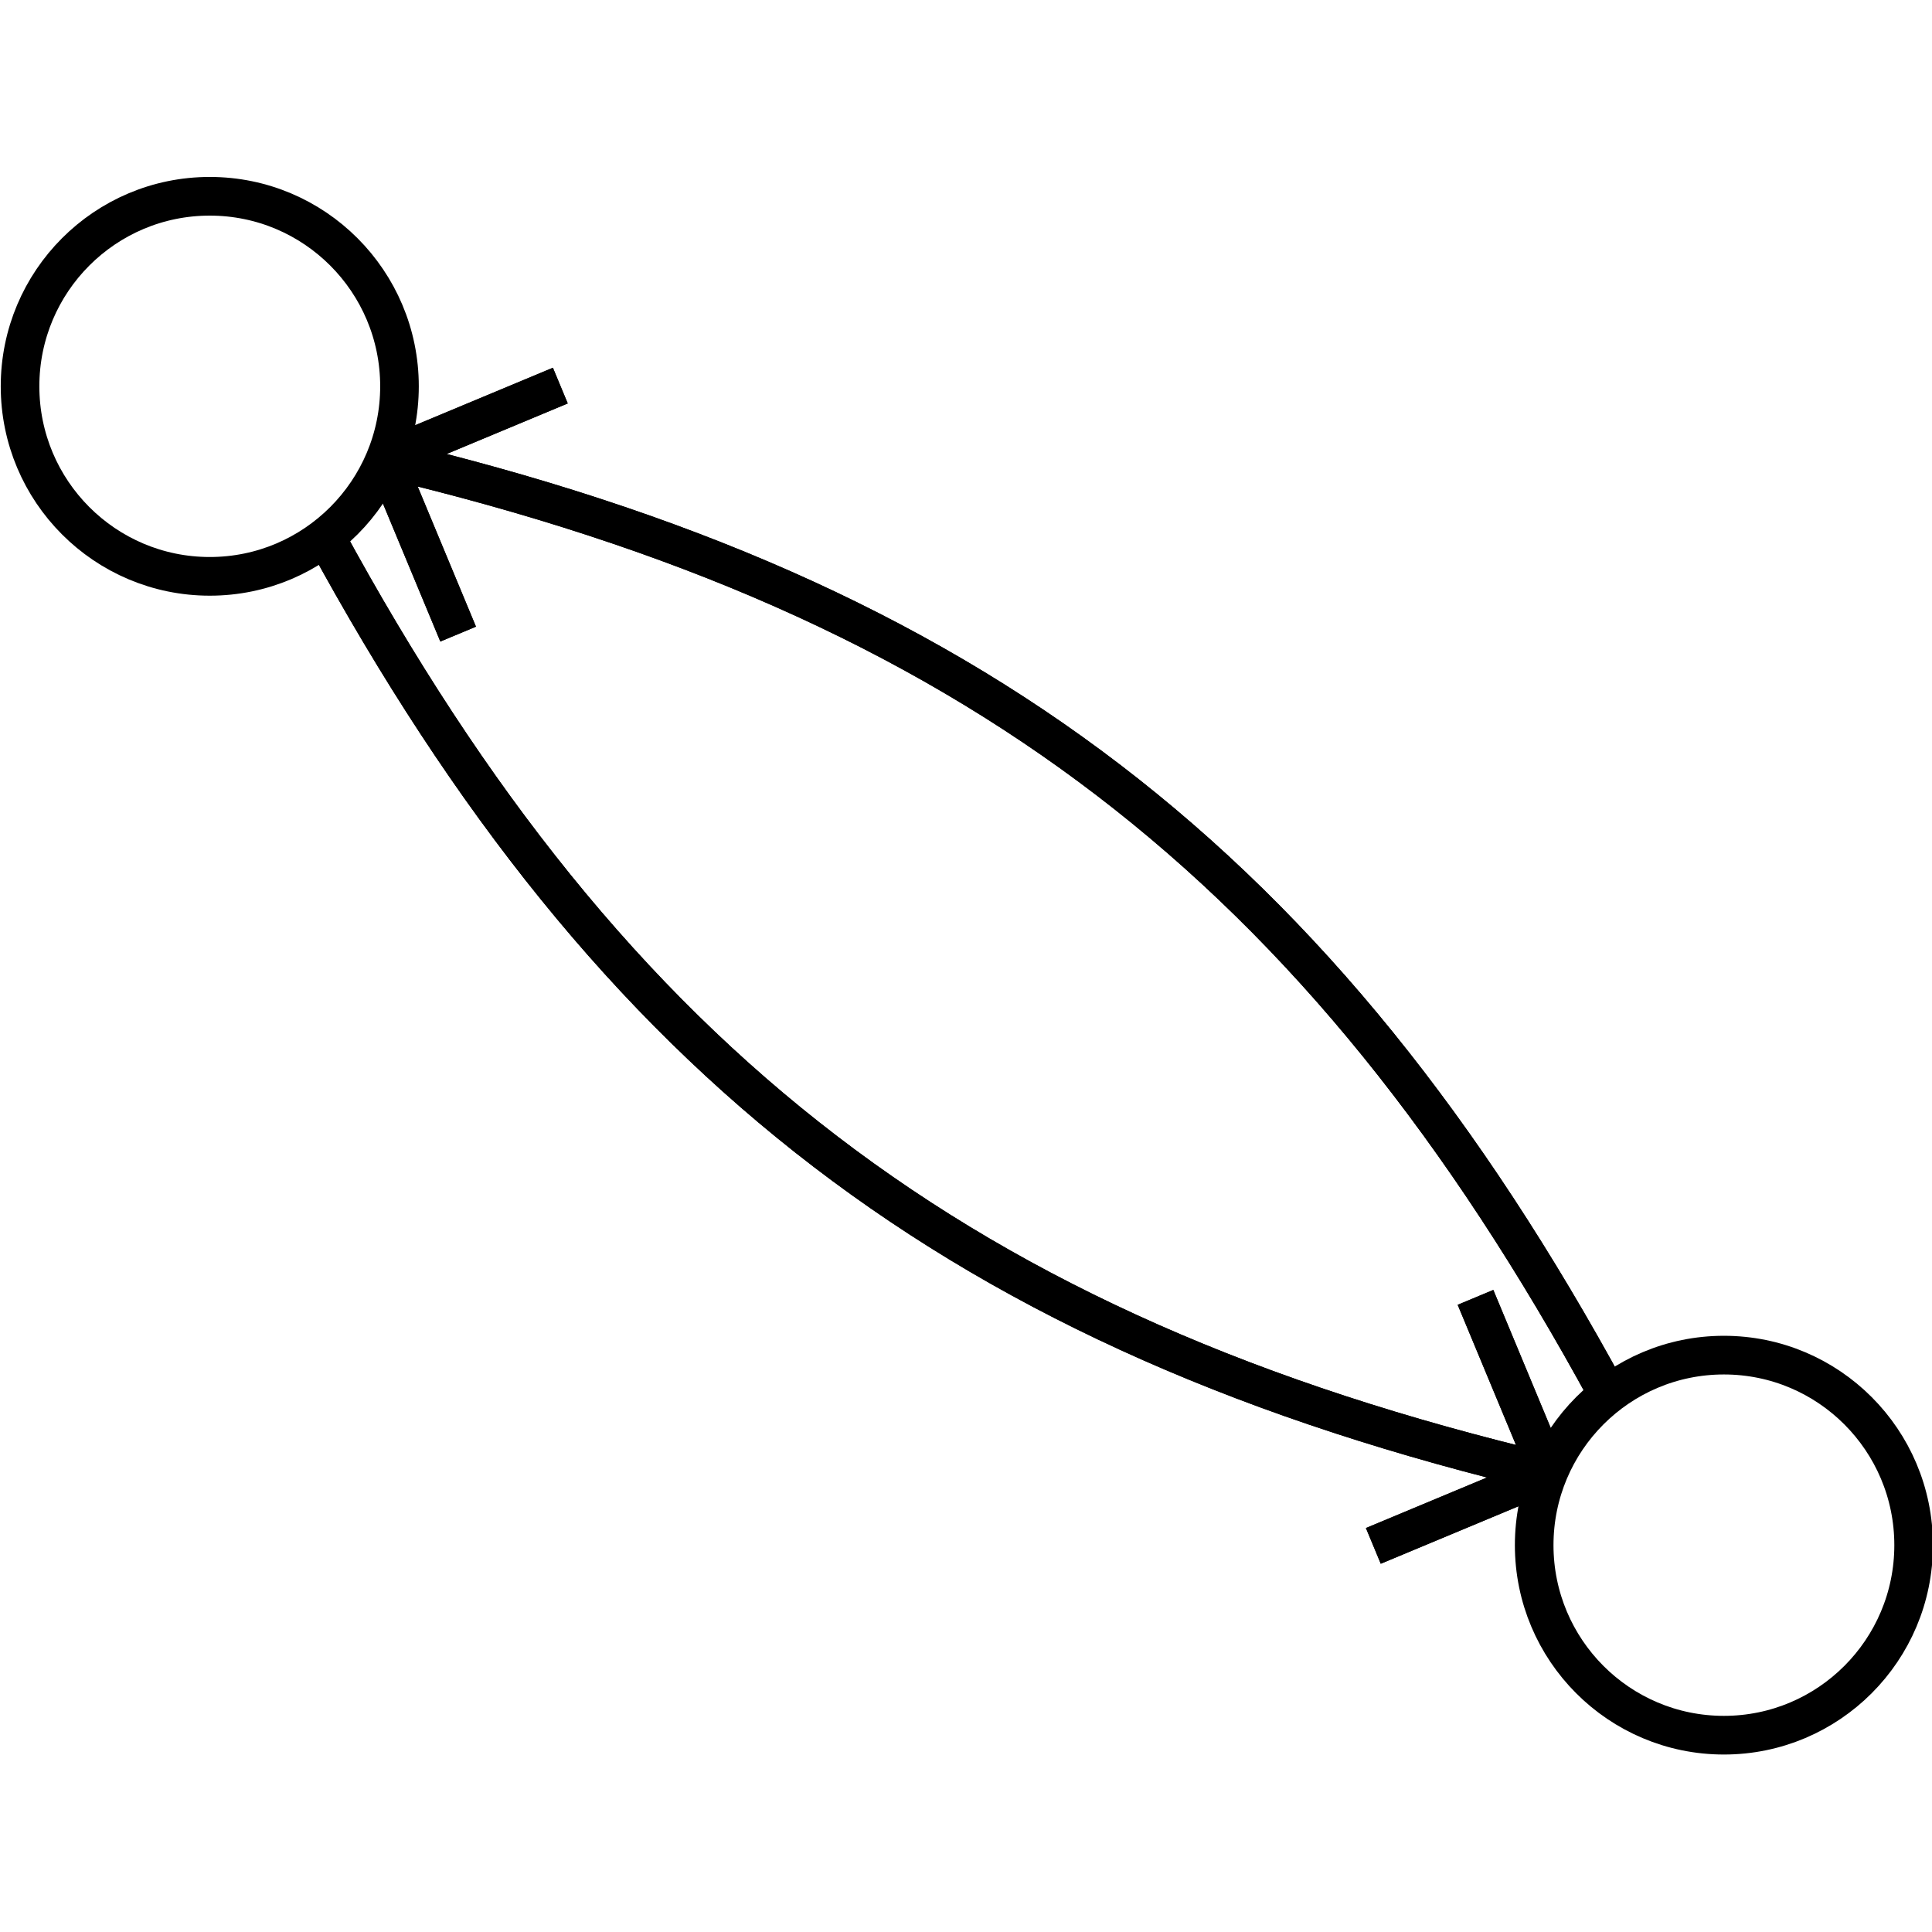 <?xml version="1.0" encoding="UTF-8" standalone="no"?>
<svg
   xmlns:dc="http://purl.org/dc/elements/1.1/"
   xmlns:cc="http://creativecommons.org/ns#"
   xmlns:rdf="http://www.w3.org/1999/02/22-rdf-syntax-ns#"
   xmlns:svg="http://www.w3.org/2000/svg"
   xmlns="http://www.w3.org/2000/svg"
   xmlns:sodipodi="http://sodipodi.sourceforge.net/DTD/sodipodi-0.dtd"
   xmlns:inkscape="http://www.inkscape.org/namespaces/inkscape"
   class="exampleData"
   id="networkPreview"
   width="500"
   height="500"
   version="1.1"
   sodipodi:docname="parallelEdge.svg"
   inkscape:version="0.92.4 (5da689c313, 2019-01-14)">
  <defs
     id="defs39" />
  <sodipodi:namedview
     pagecolor="#ffffff"
     bordercolor="#666666"
     borderopacity="1"
     objecttolerance="10"
     gridtolerance="10"
     guidetolerance="10"
     inkscape:pageopacity="0"
     inkscape:pageshadow="2"
     inkscape:window-width="3000"
     inkscape:window-height="1890"
     id="namedview37"
     showgrid="false"
     inkscape:zoom="1.8217032"
     inkscape:cx="442.09748"
     inkscape:cy="293.83075"
     inkscape:window-x="-12"
     inkscape:window-y="-12"
     inkscape:window-maximized="1"
     inkscape:current-layer="networkPreview" />
  <g
     id="g879"
     transform="matrix(4.91,0,0,4.918,-1927.074,-1860.879)"
     style="stroke:#000000;stroke-width:2.035;stroke-miterlimit:4;stroke-dasharray:none;stroke-opacity:1">
    <path
       style="fill:none;stroke:#000000;stroke-width:2.035;stroke-miterlimit:4;stroke-dasharray:none;stroke-opacity:1"
       inkscape:connector-curvature="0"
       id="path2"
       d="m 409.639,406.631 c 15.168,27.877 33.575,41.941 64.458,49.253 m 0,0 -9.231,3.846 m 9.231,-3.846 -3.846,-9.231"
       class="hoverTarget" />
    <path
       style="fill:none;stroke:#000000;stroke-width:2.035;stroke-miterlimit:4;stroke-dasharray:none;stroke-opacity:1"
       inkscape:connector-curvature="0"
       id="path4"
       d="m 409.639,406.631 c 15.168,27.877 33.575,41.941 64.458,49.253 m 0,0 -9.231,3.846 m 9.231,-3.846 -3.846,-9.231"
       class="visible" />
    <path
       style="fill:none;stroke:#000000;stroke-width:2.035;stroke-miterlimit:4;stroke-dasharray:none;stroke-opacity:1"
       inkscape:connector-curvature="0"
       id="path8"
       d="M 477.24,451.771 C 462.072,423.894 443.665,409.829 412.782,402.518 m 0,0 9.231,-3.846 m -9.231,3.846 3.846,9.231"
       class="hoverTarget" />
    <path
       style="fill:none;stroke:#000000;stroke-width:2.035;stroke-miterlimit:4;stroke-dasharray:none;stroke-opacity:1"
       inkscape:connector-curvature="0"
       id="path10"
       d="M 477.24,451.771 C 462.072,423.894 443.665,409.829 412.782,402.518 m 0,0 9.231,-3.846 m -9.231,3.846 3.846,9.231"
       class="visible" />
    <circle
       style="fill:none;stroke:#000000;stroke-width:2.035;stroke-miterlimit:4;stroke-dasharray:none;stroke-opacity:1"
       cy="459.692"
       cx="483.344"
       id="circle22"
       r="10" />
    <circle
       style="fill:none;stroke:#000000;stroke-width:2.035;stroke-miterlimit:4;stroke-dasharray:none;stroke-opacity:1"
       cy="398.71"
       cx="403.536"
       id="circle28"
       r="10" />
  </g>
</svg>
